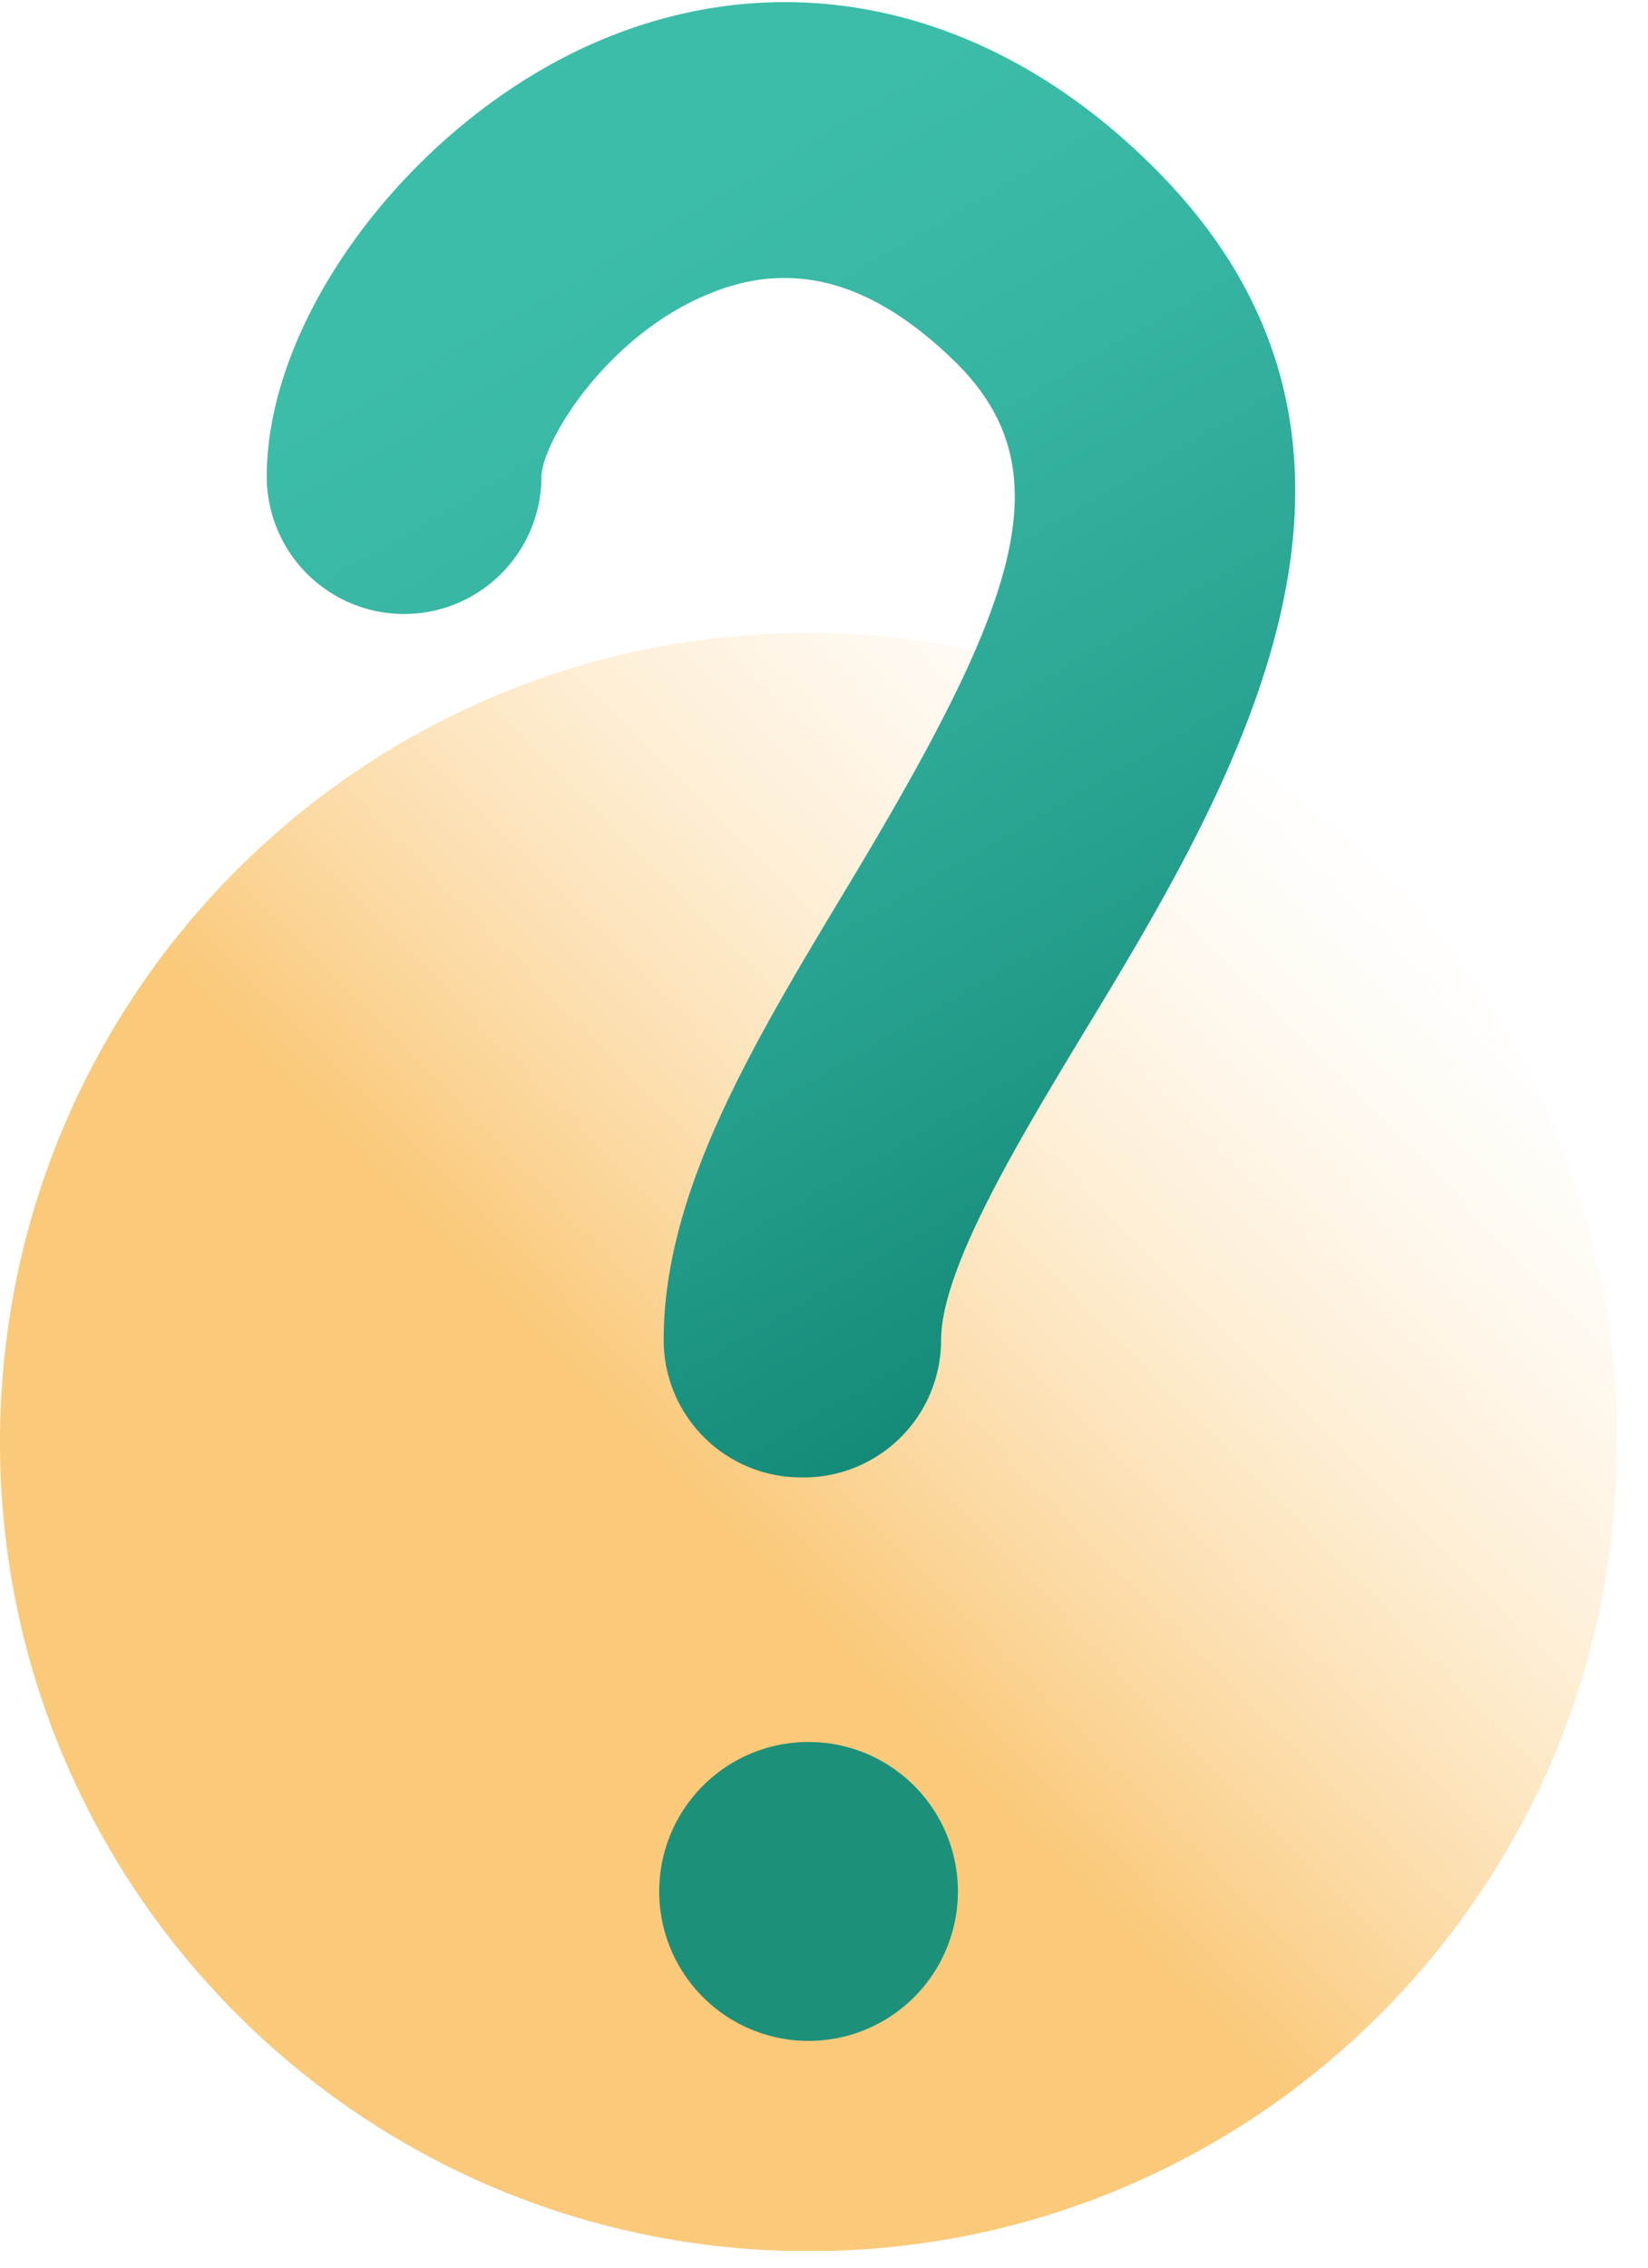 <svg xmlns="http://www.w3.org/2000/svg" width="48" height="66" fill="none" viewBox="0 0 48 66">
  <g clip-path="url(#clip0)">
    <path fill="url(#paint0_linear)" d="M23.55 65.52c13.006 0 23.55-10.544 23.55-23.55S36.556 18.42 23.55 18.42 0 28.964 0 41.97s10.544 23.55 23.55 23.55z"/>
    <path fill="url(#paint1_linear)" d="M23.33 43a4 4 0 01-4-4c0-4.29 2.56-8.55 5.28-13.07 4.95-8.21 6.49-12.17 3.22-15.39-2.38-2.33-4.71-3-7.15-2-3 1.21-4.88 4.3-4.91 5.33a4 4 0 01-8 0c0-4.76 4.38-10.47 9.77-12.72s11.29-1 16 3.66c8.33 8.2 2.38 18.08-2 25.29-1.94 3.21-4.13 6.86-4.13 8.91A4 4 0 0123.33 43z"/>
    <path fill="#1D907A" d="M23.55 59.4a4.35 4.35 0 100-8.7 4.35 4.35 0 000 8.7z"/>
  </g>
  <defs>
    <linearGradient id="paint0_linear" x1="21.13" x2="41.7" y1="44.35" y2="24.03" gradientUnits="userSpaceOnUse">
      <stop stop-color="#FAC97A"/>
      <stop offset=".16" stop-color="#FAC97A" stop-opacity=".75"/>
      <stop offset=".33" stop-color="#FAC97A" stop-opacity=".52"/>
      <stop offset=".49" stop-color="#FBCA7A" stop-opacity=".33"/>
      <stop offset=".64" stop-color="#FBCA7A" stop-opacity=".19"/>
      <stop offset=".78" stop-color="#FBCA7A" stop-opacity=".09"/>
      <stop offset=".9" stop-color="#FBCA7A" stop-opacity=".02"/>
      <stop offset="1" stop-color="#FBCA7A" stop-opacity="0"/>
    </linearGradient>
    <linearGradient id="paint1_linear" x1="17.63" x2="37.96" y1="6.86" y2="41.68" gradientUnits="userSpaceOnUse">
      <stop stop-color="#3CBDA9"/>
      <stop offset=".23" stop-color="#36B5A2"/>
      <stop offset=".58" stop-color="#26A08E"/>
      <stop offset="1" stop-color="#0C7F6E"/>
    </linearGradient>
    <clipPath id="clip0">
      <path fill="#fff" d="M0 0h47.09v65.51H0z"/>
    </clipPath>
  </defs>
</svg>

